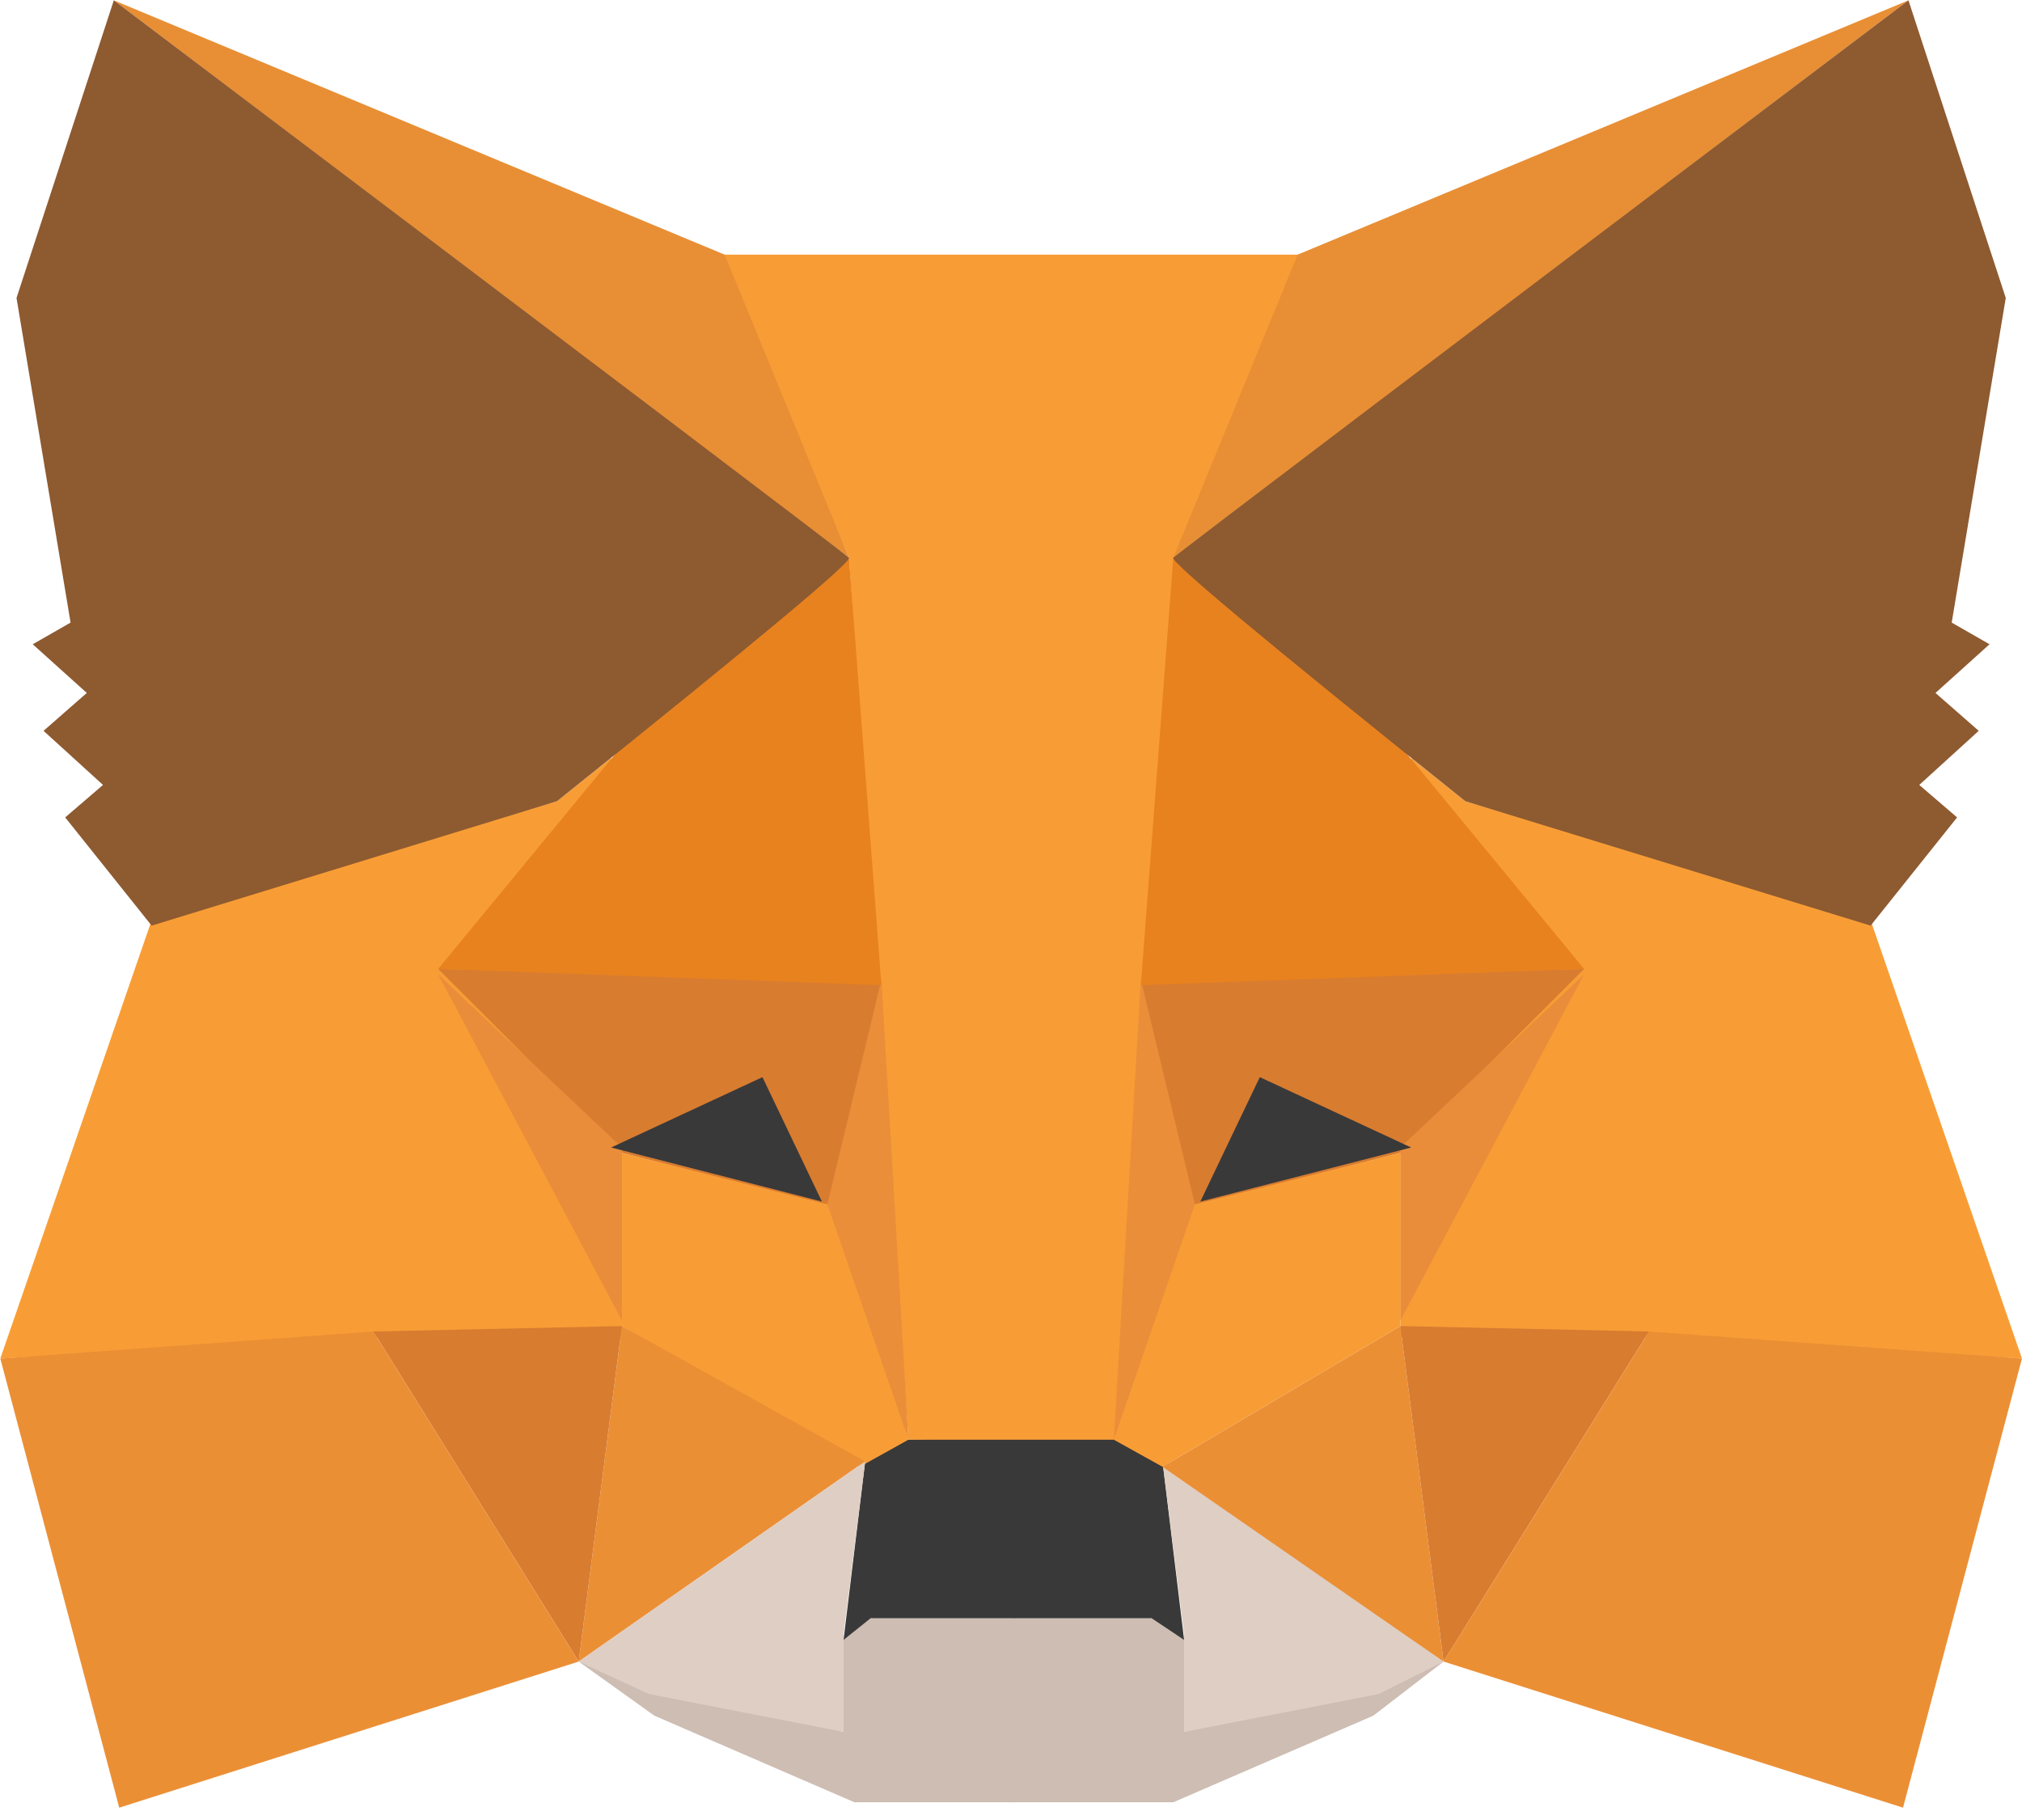 <svg width="90" height="81" viewBox="0 0 90 81" fill="none" xmlns="http://www.w3.org/2000/svg">
<g clip-path="url(#clip0)">
<path fill-rule="evenodd" clip-rule="evenodd" d="M25.758 73.949L37.547 77.079V72.985L38.51 72.022H45.246V76.839V80.21H38.029L29.126 76.357L25.758 73.949Z" fill="#CDBDB2"/>
<path fill-rule="evenodd" clip-rule="evenodd" d="M64.254 73.949L52.706 77.079V72.985L51.743 72.022H45.006V76.839V80.21H52.224L61.127 76.357L64.254 73.949Z" fill="#CDBDB2"/>
<path fill-rule="evenodd" clip-rule="evenodd" d="M38.51 65.038L37.547 72.985L38.75 72.022H51.262L52.705 72.985L51.743 65.038L49.818 63.834L40.194 64.075L38.51 65.038Z" fill="#393939"/>
<path fill-rule="evenodd" clip-rule="evenodd" d="M32.014 11.333L37.788 24.82L40.435 64.075H49.818L52.705 24.82L57.999 11.333H32.014Z" fill="#F89C35"/>
<path fill-rule="evenodd" clip-rule="evenodd" d="M6.751 40.955L0.014 60.462L16.856 59.499H27.683V51.07L27.202 33.73L24.796 35.657L6.751 40.955Z" fill="#F89D35"/>
<path fill-rule="evenodd" clip-rule="evenodd" d="M19.502 43.123L39.232 43.604L37.066 53.719L27.683 51.311L19.502 43.123Z" fill="#D87C30"/>
<path fill-rule="evenodd" clip-rule="evenodd" d="M19.502 43.363L27.683 51.07V58.776L19.502 43.363Z" fill="#EA8D3A"/>
<path fill-rule="evenodd" clip-rule="evenodd" d="M27.683 51.311L37.307 53.719L40.435 64.075L38.27 65.279L27.683 59.017V51.311Z" fill="#F89D35"/>
<path fill-rule="evenodd" clip-rule="evenodd" d="M27.683 59.017L25.758 73.949L38.51 65.038L27.683 59.017Z" fill="#EB8F35"/>
<path fill-rule="evenodd" clip-rule="evenodd" d="M39.232 43.604L40.435 64.075L36.826 53.599L39.232 43.604Z" fill="#EA8E3A"/>
<path fill-rule="evenodd" clip-rule="evenodd" d="M16.615 59.258L27.683 59.017L25.758 73.949L16.615 59.258Z" fill="#D87C30"/>
<path fill-rule="evenodd" clip-rule="evenodd" d="M5.307 80.451L25.758 73.949L16.615 59.258L0.014 60.462L5.307 80.451Z" fill="#EB8F35"/>
<path fill-rule="evenodd" clip-rule="evenodd" d="M37.788 24.82L27.442 33.489L19.502 43.123L39.232 43.845L37.788 24.82Z" fill="#E8821E"/>
<path fill-rule="evenodd" clip-rule="evenodd" d="M25.758 73.949L38.51 65.038L37.547 72.745V77.079L28.886 75.394L25.758 73.949Z" fill="#DFCEC3"/>
<path fill-rule="evenodd" clip-rule="evenodd" d="M64.254 73.949L51.743 65.038L52.706 72.745V77.079L61.367 75.394L64.254 73.949Z" fill="#DFCEC3"/>
<path fill-rule="evenodd" clip-rule="evenodd" d="M33.938 47.939L36.585 53.478L27.201 51.07L33.938 47.939Z" fill="#393939"/>
<path fill-rule="evenodd" clip-rule="evenodd" d="M5.066 0.014L37.788 24.82L32.254 11.333L5.066 0.014Z" fill="#E88F35"/>
<path fill-rule="evenodd" clip-rule="evenodd" d="M5.066 0.014L0.735 13.26L3.141 27.709L1.457 28.673L3.863 30.84L1.938 32.526L4.585 34.934L2.901 36.379L6.75 41.196L24.796 35.657C33.618 28.593 37.948 24.98 37.788 24.82C37.628 24.659 26.72 16.39 5.066 0.014Z" fill="#8E5A30"/>
<path fill-rule="evenodd" clip-rule="evenodd" d="M83.262 40.955L89.999 60.462L73.156 59.499H62.329V51.07L62.81 33.73L65.217 35.657L83.262 40.955Z" fill="#F89D35"/>
<path fill-rule="evenodd" clip-rule="evenodd" d="M70.51 43.123L50.78 43.604L52.946 53.719L62.329 51.311L70.51 43.123Z" fill="#D87C30"/>
<path fill-rule="evenodd" clip-rule="evenodd" d="M70.51 43.363L62.329 51.07V58.776L70.51 43.363Z" fill="#EA8D3A"/>
<path fill-rule="evenodd" clip-rule="evenodd" d="M62.329 51.311L52.705 53.719L49.577 64.075L51.743 65.279L62.329 59.017V51.311Z" fill="#F89D35"/>
<path fill-rule="evenodd" clip-rule="evenodd" d="M62.33 59.017L64.254 73.949L51.743 65.279L62.33 59.017Z" fill="#EB8F35"/>
<path fill-rule="evenodd" clip-rule="evenodd" d="M50.781 43.604L49.578 64.075L53.187 53.599L50.781 43.604Z" fill="#EA8E3A"/>
<path fill-rule="evenodd" clip-rule="evenodd" d="M73.397 59.258L62.329 59.017L64.254 73.949L73.397 59.258Z" fill="#D87C30"/>
<path fill-rule="evenodd" clip-rule="evenodd" d="M84.705 80.451L64.254 73.949L73.397 59.258L89.999 60.462L84.705 80.451Z" fill="#EB8F35"/>
<path fill-rule="evenodd" clip-rule="evenodd" d="M52.224 24.82L62.57 33.489L70.51 43.123L50.78 43.845L52.224 24.82Z" fill="#E8821E"/>
<path fill-rule="evenodd" clip-rule="evenodd" d="M56.074 47.939L53.427 53.478L62.811 51.07L56.074 47.939Z" fill="#393939"/>
<path fill-rule="evenodd" clip-rule="evenodd" d="M84.946 0.014L52.224 24.82L57.758 11.333L84.946 0.014Z" fill="#E88F35"/>
<path fill-rule="evenodd" clip-rule="evenodd" d="M84.946 0.014L89.277 13.26L86.871 27.709L88.555 28.673L86.149 30.84L88.074 32.526L85.427 34.934L87.111 36.379L83.262 41.196L65.217 35.657C56.395 28.593 52.064 24.98 52.224 24.82C52.385 24.659 63.292 16.39 84.946 0.014Z" fill="#8E5A30"/>
</g>
<defs>
<clipPath id="clip0">
<rect width="90" height="80.479" fill="white"/>
</clipPath>
</defs>
</svg>

